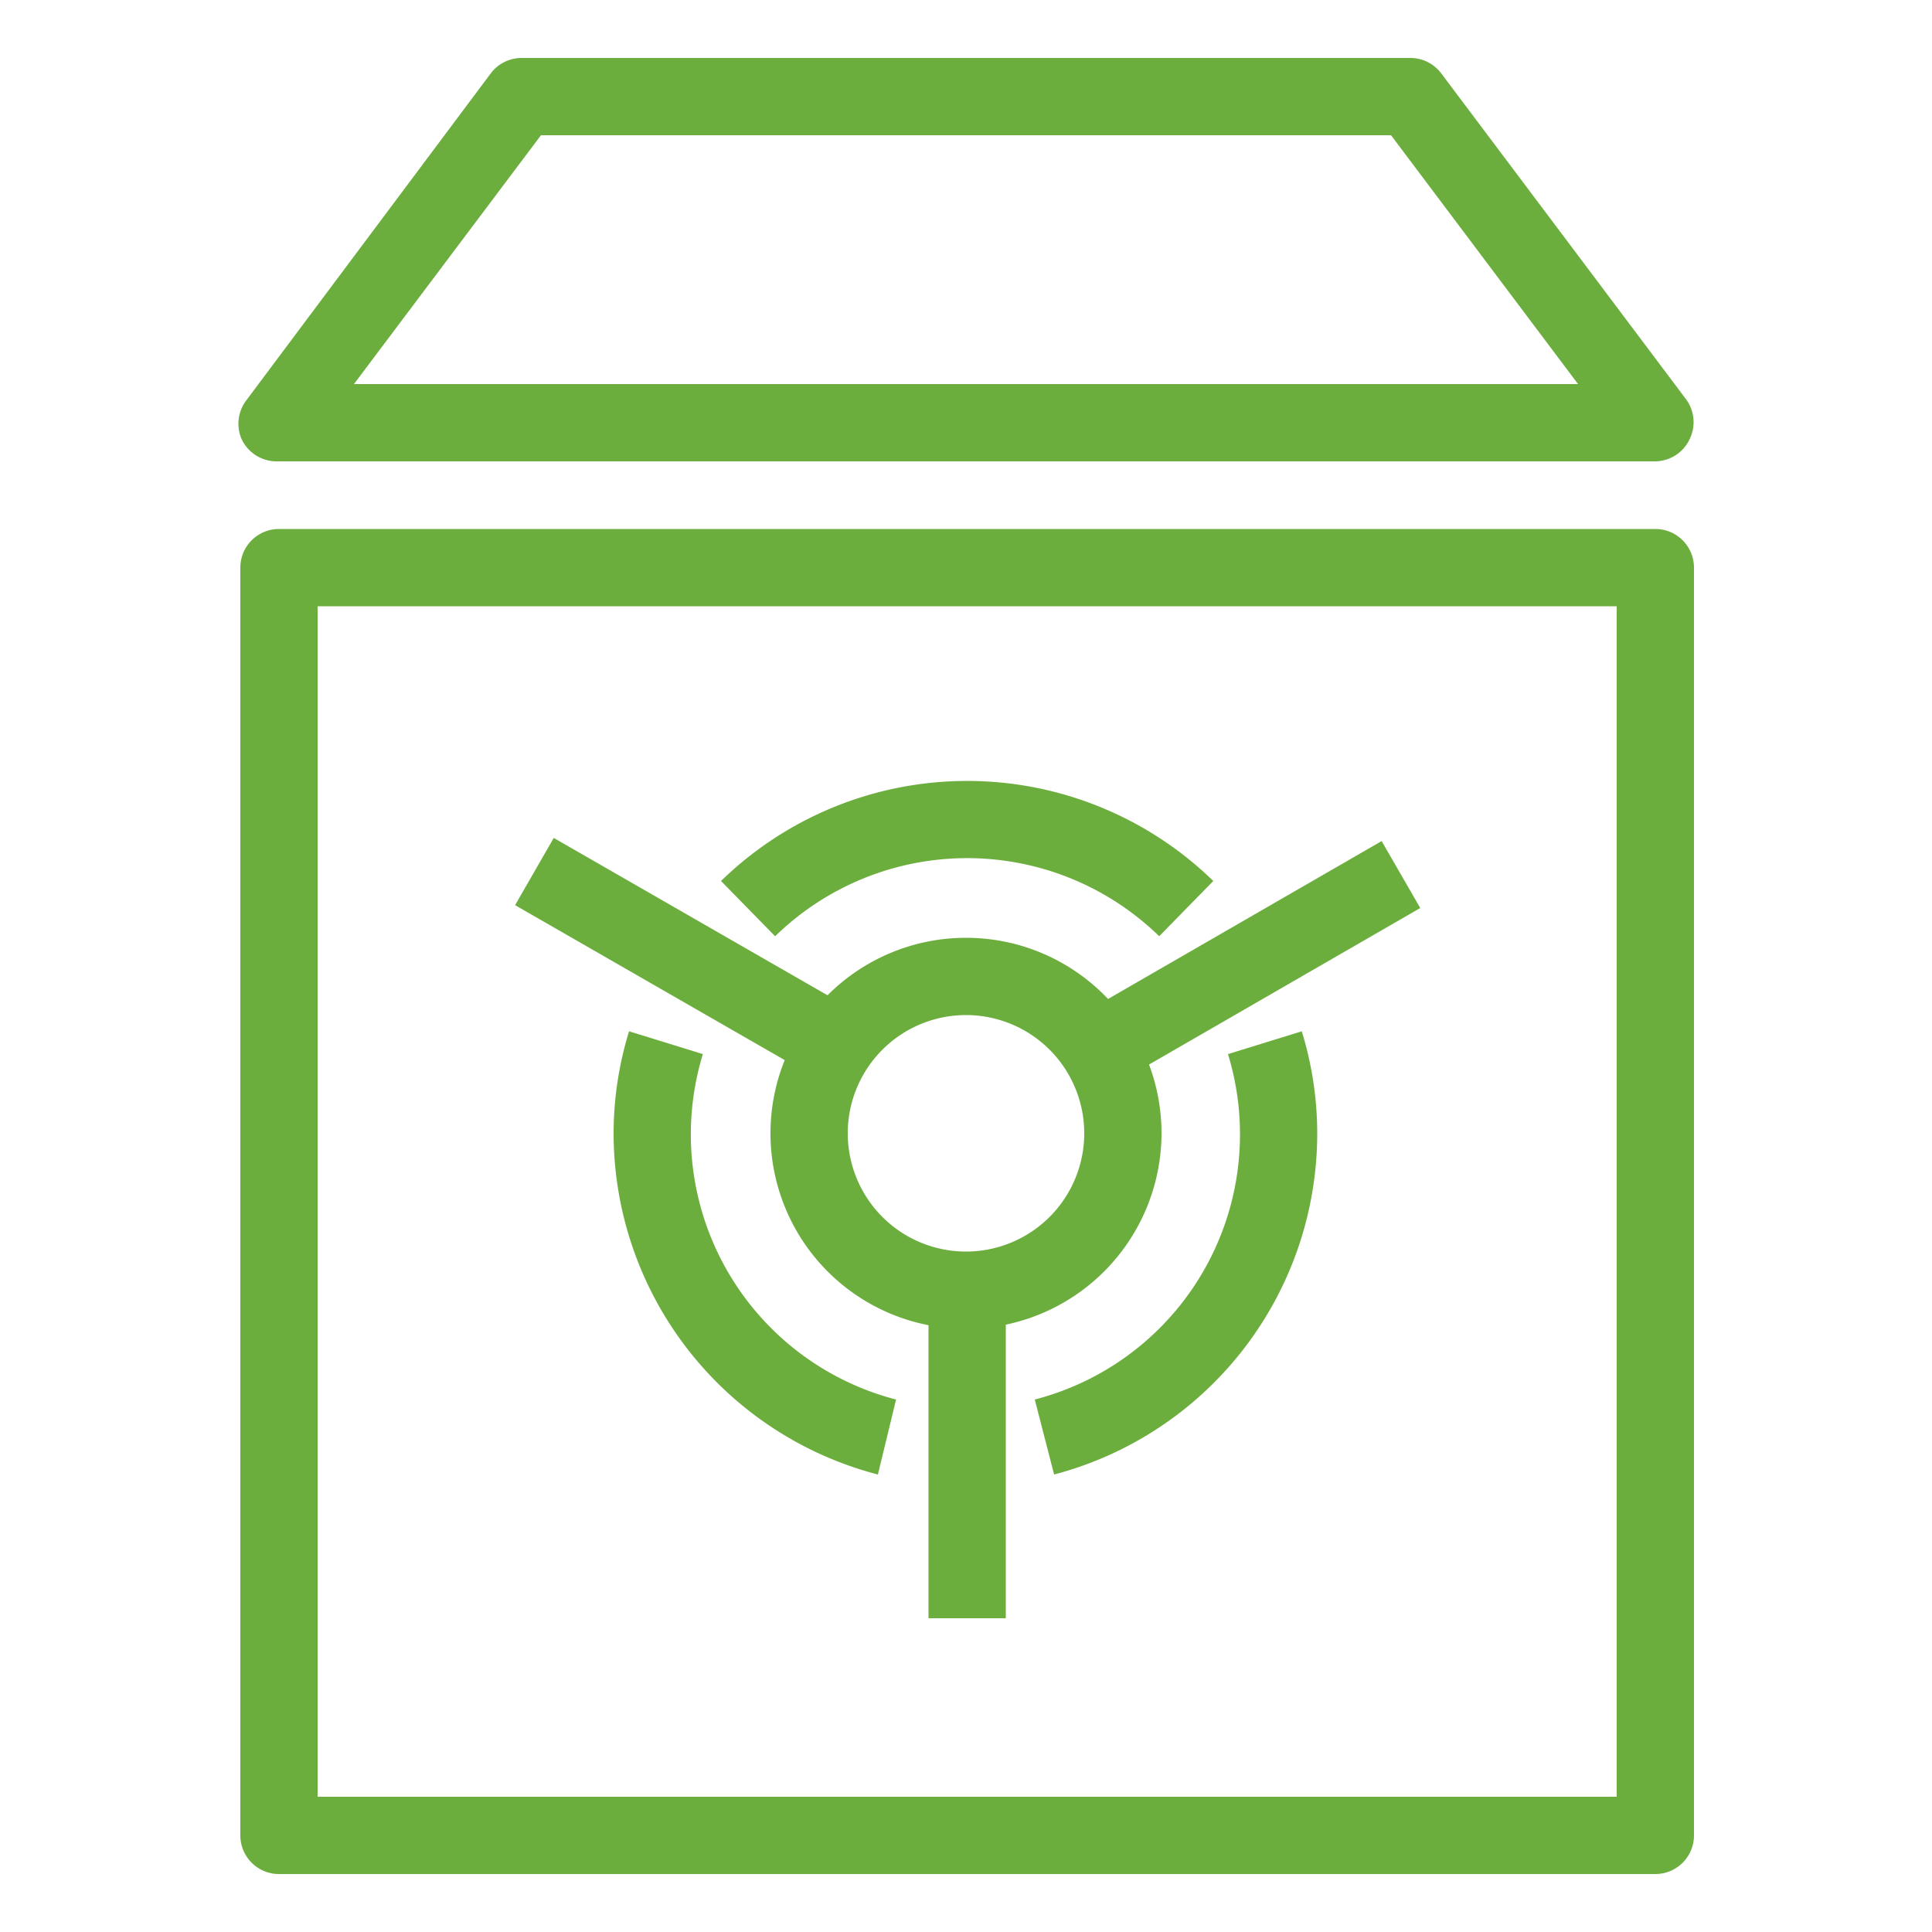 <svg id="Layer_1" data-name="Layer 1" xmlns="http://www.w3.org/2000/svg" width="50" height="50" viewBox="0 0 50 50"><title>Amazon-S3-Glacier_Vault_dark-bg</title><path d="M42.84,48.5H7.22a1,1,0,0,1-1-1V14.69a1,1,0,0,1,1-1H42.84a1,1,0,0,1,1,1V47.5A1,1,0,0,1,42.84,48.5Zm-34.62-2H41.84V15.69H8.22Z" style="fill:#6cae3e"/><path d="M42.84,11.94H7.16a1,1,0,0,1-.9-.56,1,1,0,0,1,.1-1L12.7,1.9a1,1,0,0,1,.8-.4h23a1,1,0,0,1,.8.4l6.34,8.44a1,1,0,0,1,.1,1A1,1,0,0,1,42.84,11.94Zm-33.68-2H40.84L36,3.5H14Z" style="fill:#6cae3e"/><path d="M30,24.23a7.12,7.12,0,0,0-9.94,0l-1.4-1.43a9.13,9.13,0,0,1,12.74,0Z" style="fill:#6cae3e"/><path d="M22.72,38.16a9.13,9.13,0,0,1-6.84-8.83,9,9,0,0,1,.4-2.64l1.91.59a7.09,7.09,0,0,0,5,8.94Z" style="fill:#6cae3e"/><path d="M27.28,38.16l-.5-1.94a7.09,7.09,0,0,0,5-8.94l1.91-.59a9,9,0,0,1,.4,2.64A9.13,9.13,0,0,1,27.28,38.16Z" style="fill:#6cae3e"/><rect x="24.03" y="33.44" width="2" height="8.44" style="fill:#6cae3e"/><rect x="27.82" y="23.89" width="9.04" height="2" transform="translate(-8.11 19.5) rotate(-29.99)" style="fill:#6cae3e"/><rect x="16.66" y="20.38" width="2" height="9.04" transform="matrix(0.5, -0.87, 0.87, 0.5, -12.73, 27.73)" style="fill:#6cae3e"/><path d="M25,34.39a5.06,5.06,0,1,1,5.06-5.06A5.07,5.07,0,0,1,25,34.39Zm0-8.12a3.06,3.06,0,1,0,3.06,3.06A3.06,3.06,0,0,0,25,26.27Z" style="fill:#6cae3e"/></svg>